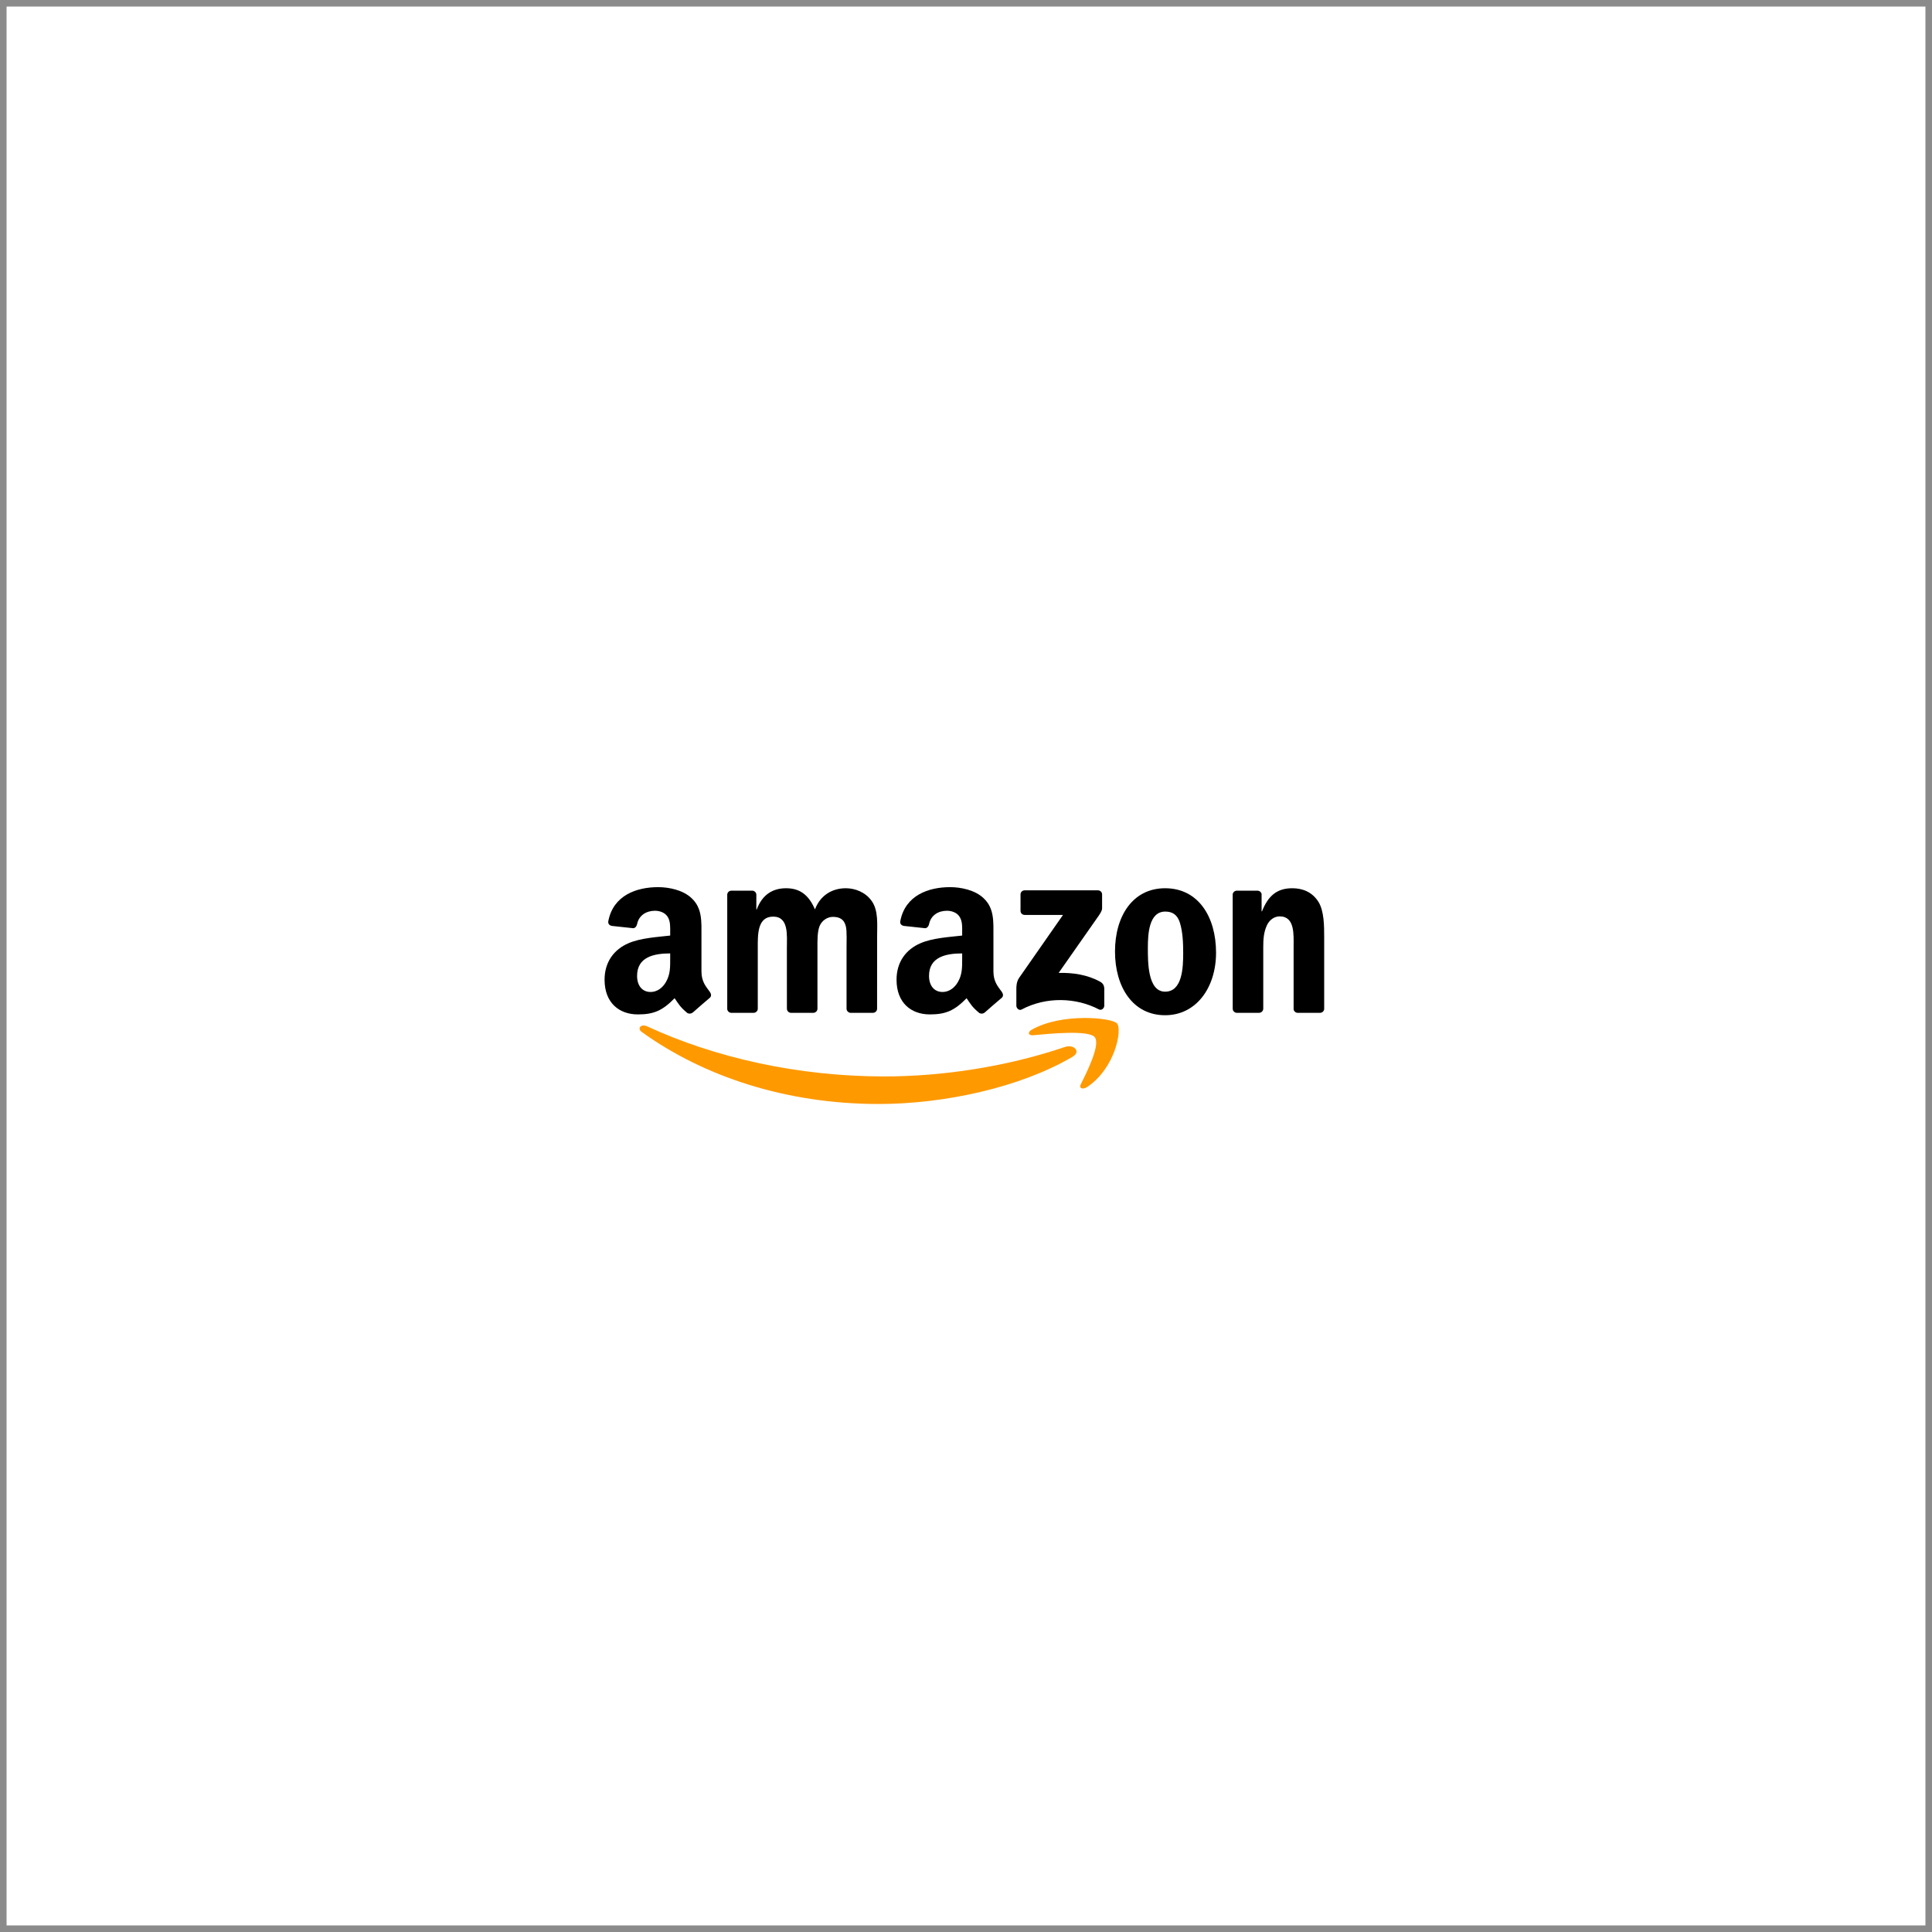 <svg width="294" height="294" viewBox="0 0 294 294" fill="none" xmlns="http://www.w3.org/2000/svg">
<path fill-rule="evenodd" clip-rule="evenodd" d="M163.227 160.807C155.244 165.498 143.672 168 133.71 168C119.74 168 107.164 163.882 97.65 157.032C96.902 156.493 97.572 155.759 98.469 156.179C108.737 160.941 121.433 163.806 134.547 163.806C143.391 163.806 153.121 162.347 162.067 159.32C163.419 158.863 164.549 160.026 163.227 160.807Z" fill="#FF9900"/>
<path fill-rule="evenodd" clip-rule="evenodd" d="M166.546 157.781C165.53 156.741 159.801 157.29 157.229 157.533C156.446 157.609 156.326 157.066 157.032 156.675C161.595 154.115 169.082 154.854 169.955 155.712C170.828 156.575 169.728 162.557 165.44 165.412C164.782 165.851 164.154 165.617 164.447 165.035C165.41 163.119 167.569 158.824 166.546 157.781Z" fill="#FF9900"/>
<path fill-rule="evenodd" clip-rule="evenodd" d="M155.297 138.604V136.115C155.297 135.739 155.583 135.486 155.927 135.486H167.066C167.424 135.486 167.71 135.744 167.71 136.115V138.246C167.705 138.604 167.405 139.071 166.871 139.81L161.098 148.051C163.243 147.999 165.508 148.318 167.452 149.415C167.891 149.662 168.01 150.025 168.043 150.382V153.037C168.043 153.4 167.643 153.824 167.224 153.604C163.796 151.807 159.244 151.612 155.455 153.624C155.068 153.833 154.663 153.414 154.663 153.052V150.53C154.663 150.125 154.668 149.434 155.073 148.819L161.761 139.228H155.941C155.583 139.228 155.297 138.975 155.297 138.604Z" fill="black"/>
<path fill-rule="evenodd" clip-rule="evenodd" d="M114.661 154.129H111.272C110.948 154.105 110.69 153.862 110.667 153.552V136.158C110.667 135.81 110.957 135.534 111.32 135.534H114.48C114.809 135.548 115.071 135.801 115.095 136.115V138.389H115.157C115.981 136.192 117.531 135.167 119.618 135.167C121.74 135.167 123.065 136.192 124.018 138.389C124.838 136.192 126.702 135.167 128.699 135.167C130.119 135.167 131.673 135.753 132.622 137.069C133.695 138.532 133.475 140.658 133.475 142.522L133.47 153.5C133.47 153.848 133.18 154.129 132.817 154.129H129.433C129.095 154.105 128.823 153.833 128.823 153.5V144.281C128.823 143.547 128.89 141.716 128.728 141.02C128.475 139.853 127.717 139.524 126.735 139.524C125.915 139.524 125.057 140.072 124.709 140.949C124.361 141.826 124.395 143.294 124.395 144.281V153.5C124.395 153.848 124.104 154.129 123.742 154.129H120.357C120.014 154.105 119.747 153.833 119.747 153.5L119.742 144.281C119.742 142.341 120.062 139.486 117.655 139.486C115.219 139.486 115.314 142.269 115.314 144.281V153.5C115.314 153.848 115.023 154.129 114.661 154.129Z" fill="black"/>
<path fill-rule="evenodd" clip-rule="evenodd" d="M177.3 135.167C182.329 135.167 185.051 139.486 185.051 144.977C185.051 150.282 182.043 154.491 177.3 154.491C172.362 154.491 169.674 150.172 169.674 144.791C169.674 139.376 172.395 135.167 177.3 135.167ZM177.329 138.718C174.831 138.718 174.674 142.122 174.674 144.243C174.674 146.369 174.641 150.907 177.3 150.907C179.927 150.907 180.051 147.246 180.051 145.015C180.051 143.547 179.989 141.793 179.545 140.401C179.164 139.19 178.406 138.718 177.329 138.718Z" fill="black"/>
<path fill-rule="evenodd" clip-rule="evenodd" d="M191.572 154.129H188.197C187.859 154.105 187.587 153.833 187.587 153.5L187.582 136.101C187.611 135.782 187.892 135.534 188.235 135.534H191.377C191.672 135.548 191.915 135.748 191.982 136.02V138.68H192.044C192.992 136.301 194.322 135.167 196.663 135.167C198.183 135.167 199.666 135.715 200.619 137.217C201.506 138.608 201.506 140.949 201.506 142.632V153.581C201.468 153.886 201.186 154.129 200.853 154.129H197.454C197.144 154.105 196.887 153.876 196.854 153.581V144.133C196.854 142.231 197.073 139.447 194.732 139.447C193.908 139.447 193.15 140 192.773 140.839C192.297 141.902 192.235 142.96 192.235 144.133V153.5C192.23 153.848 191.934 154.129 191.572 154.129Z" fill="black"/>
<path fill-rule="evenodd" clip-rule="evenodd" d="M146.417 145.82C146.417 147.141 146.45 148.242 145.783 149.415C145.244 150.368 144.386 150.954 143.438 150.954C142.136 150.954 141.374 149.963 141.374 148.499C141.374 145.611 143.962 145.086 146.417 145.086V145.82ZM149.835 154.081C149.611 154.281 149.286 154.296 149.034 154.162C147.909 153.228 147.704 152.794 147.089 151.903C145.23 153.8 143.91 154.367 141.502 154.367C138.647 154.367 136.431 152.608 136.431 149.086C136.431 146.335 137.918 144.462 140.044 143.547C141.884 142.736 144.453 142.593 146.417 142.369V141.931C146.417 141.125 146.479 140.172 146.002 139.476C145.592 138.852 144.801 138.594 144.1 138.594C142.809 138.594 141.66 139.257 141.379 140.629C141.321 140.935 141.097 141.235 140.787 141.249L137.503 140.896C137.227 140.834 136.917 140.61 136.998 140.186C137.751 136.201 141.355 135 144.577 135C146.226 135 148.381 135.439 149.682 136.687C151.331 138.227 151.174 140.282 151.174 142.517V147.799C151.174 149.386 151.832 150.082 152.452 150.94C152.666 151.245 152.714 151.612 152.437 151.841C151.746 152.418 150.516 153.49 149.839 154.091L149.835 154.081Z" fill="black"/>
<path fill-rule="evenodd" clip-rule="evenodd" d="M101.986 145.82C101.986 147.141 102.02 148.242 101.352 149.415C100.814 150.368 99.96 150.954 99.007 150.954C97.706 150.954 96.948 149.963 96.948 148.499C96.948 145.611 99.536 145.086 101.986 145.086V145.82ZM105.404 154.081C105.18 154.281 104.856 154.296 104.603 154.162C103.478 153.228 103.278 152.794 102.658 151.903C100.799 153.8 99.484 154.367 97.072 154.367C94.221 154.367 92 152.608 92 149.086C92 146.335 93.492 144.462 95.613 143.547C97.453 142.736 100.022 142.593 101.986 142.369V141.931C101.986 141.125 102.048 140.172 101.576 139.476C101.162 138.852 100.37 138.594 99.674 138.594C98.383 138.594 97.229 139.257 96.948 140.629C96.891 140.935 96.667 141.235 96.362 141.249L93.073 140.896C92.796 140.834 92.491 140.61 92.567 140.186C93.325 136.201 96.924 135 100.146 135C101.796 135 103.95 135.439 105.251 136.687C106.901 138.227 106.743 140.282 106.743 142.517V147.799C106.743 149.386 107.401 150.082 108.021 150.94C108.24 151.245 108.288 151.612 108.011 151.841C107.32 152.418 106.09 153.49 105.414 154.091L105.404 154.081Z" fill="black"/>
<rect x="0.5" y="0.5" width="293" height="293" stroke="#191919" stroke-opacity="0.5"/>
</svg>
